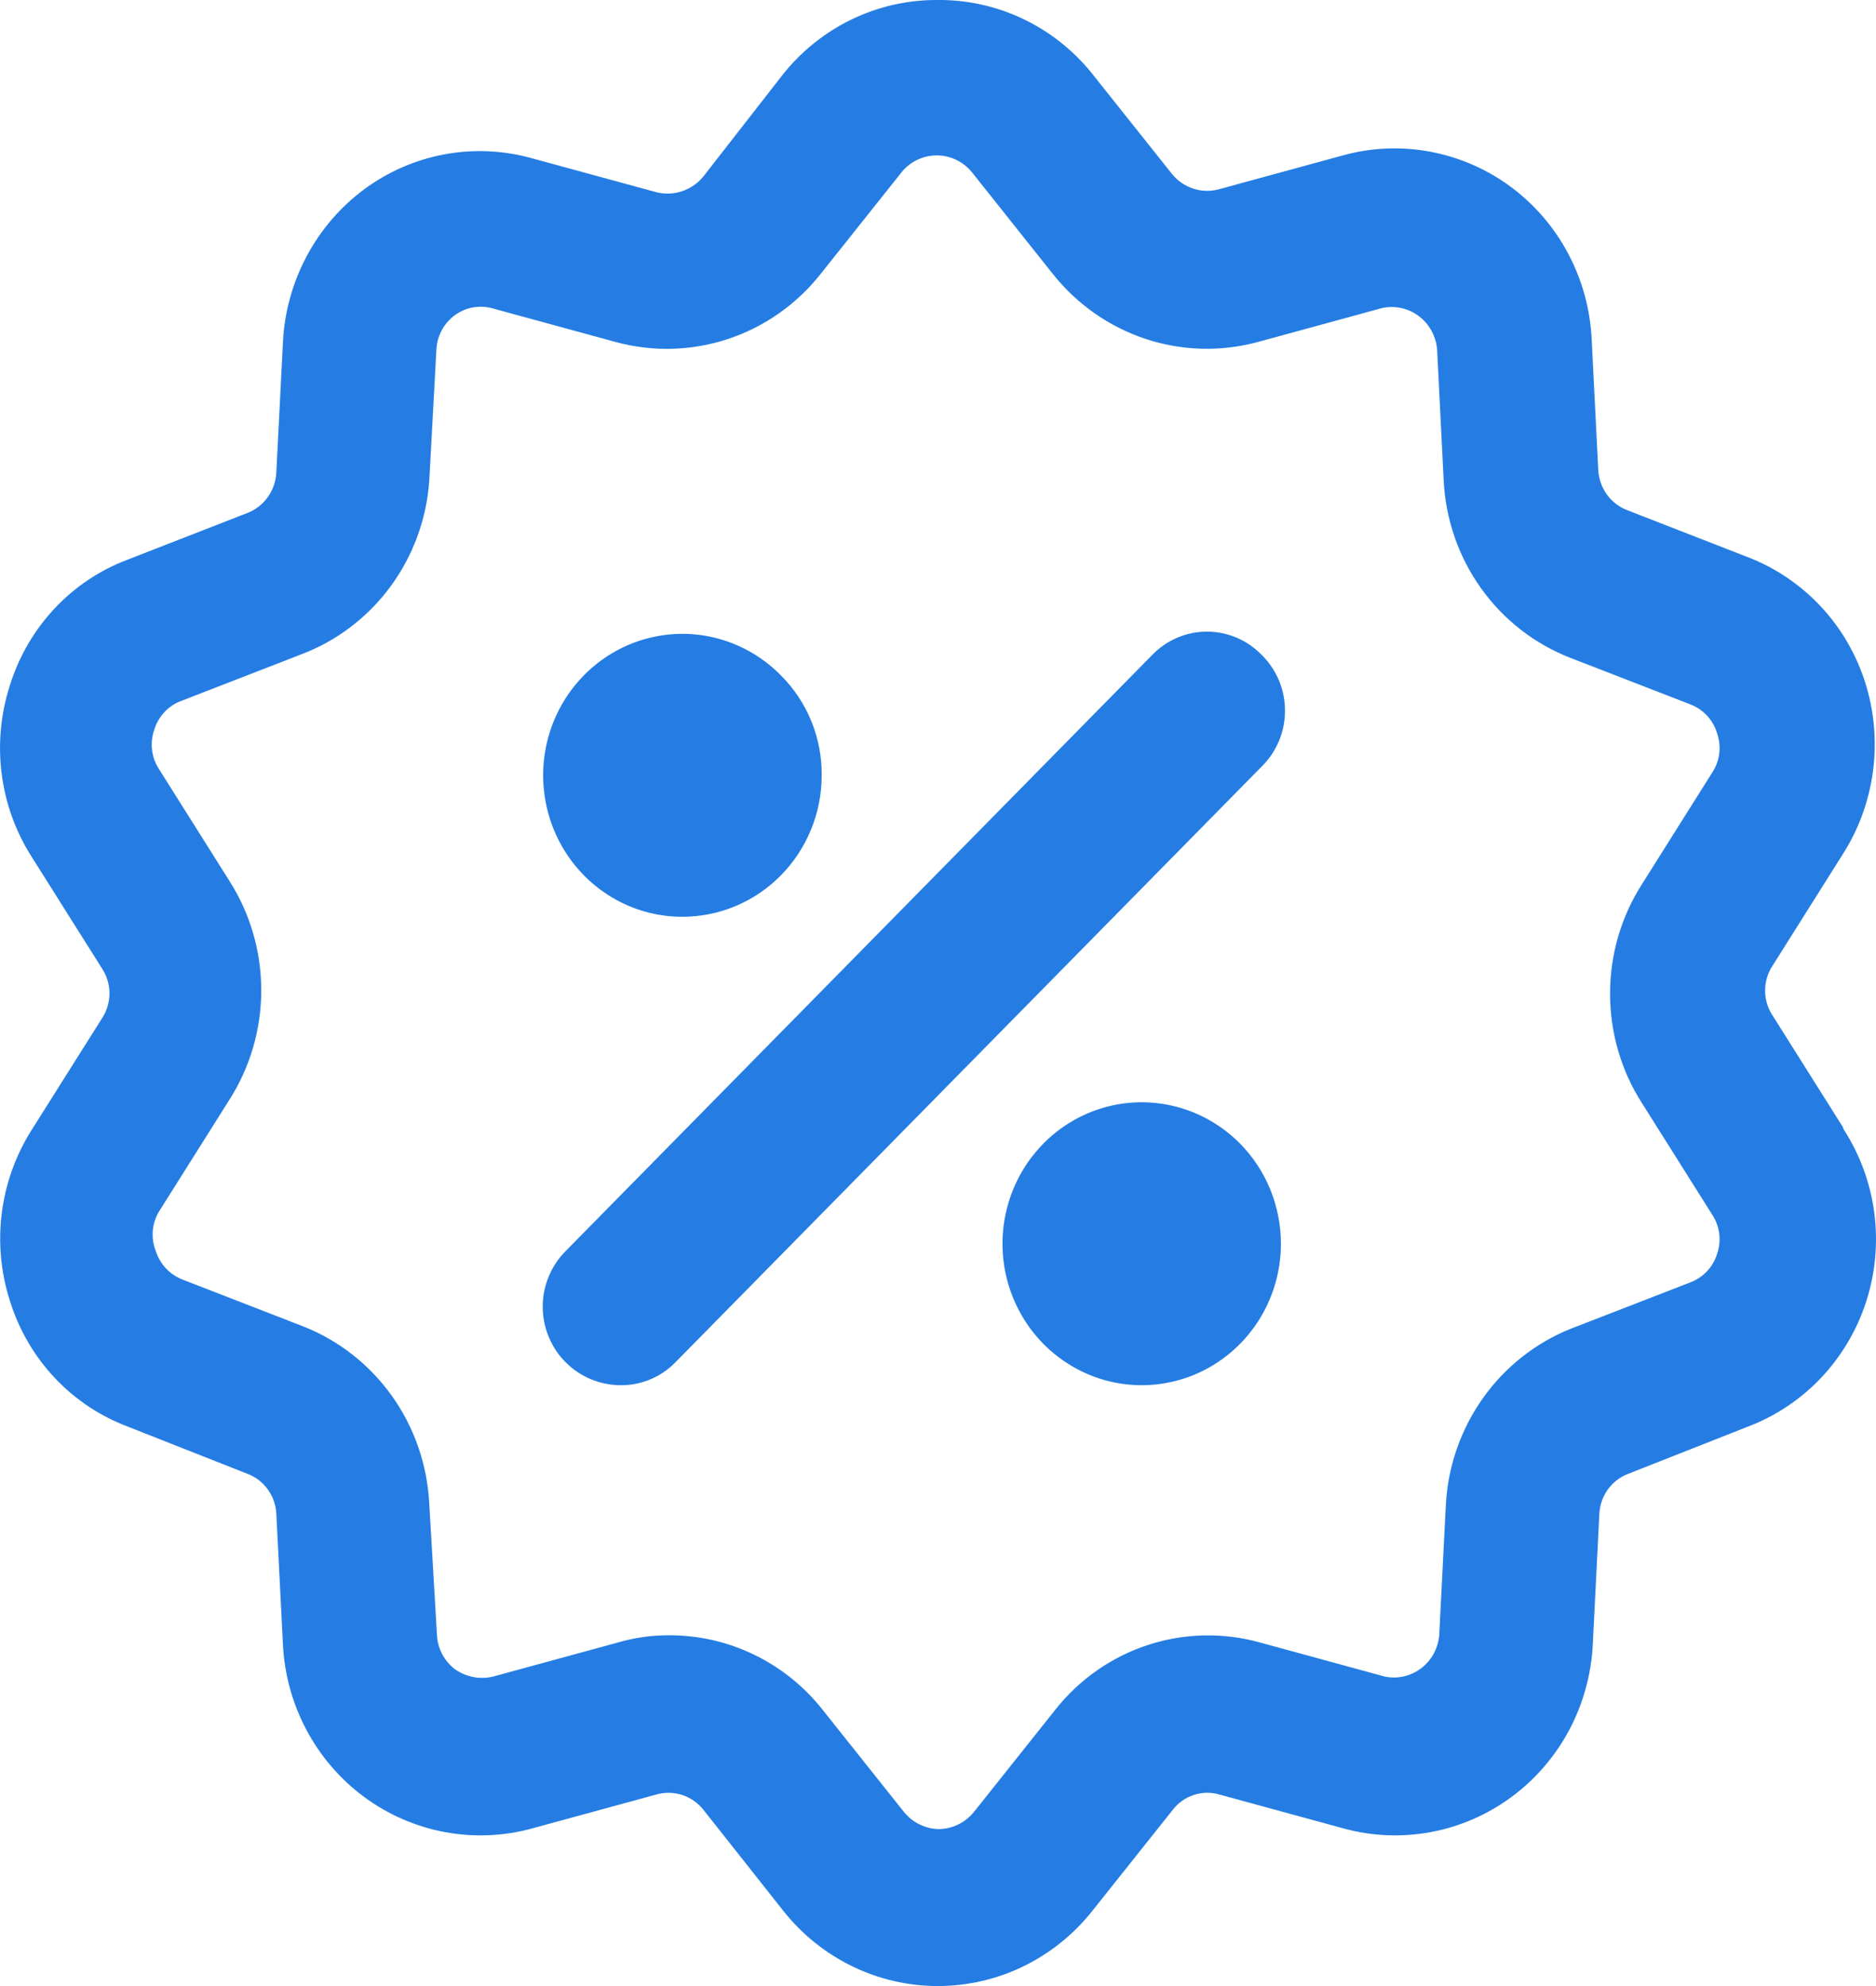 <svg width="34" height="36" viewBox="0 0 34 36" fill="none" xmlns="http://www.w3.org/2000/svg">
<path d="M33.396 20.424L32.124 18.405C32.037 18.272 31.99 18.116 31.99 17.956C31.99 17.796 32.037 17.64 32.124 17.507L33.396 15.487C33.688 15.031 33.875 14.514 33.946 13.974C34.016 13.435 33.968 12.886 33.803 12.368C33.638 11.85 33.361 11.377 32.991 10.984C32.621 10.591 32.169 10.287 31.668 10.096L29.492 9.248C29.343 9.191 29.214 9.091 29.12 8.96C29.027 8.829 28.973 8.673 28.966 8.511L28.847 6.149C28.821 5.606 28.675 5.075 28.421 4.597C28.167 4.118 27.81 3.704 27.378 3.384C26.945 3.065 26.447 2.848 25.921 2.75C25.395 2.651 24.854 2.674 24.337 2.817L22.083 3.433C21.93 3.473 21.769 3.467 21.62 3.417C21.47 3.367 21.338 3.274 21.238 3.15L19.768 1.303C19.427 0.889 19 0.557 18.517 0.331C18.035 0.106 17.509 -0.007 16.977 0C16.442 -0.001 15.914 0.12 15.43 0.354C14.947 0.588 14.522 0.93 14.186 1.353L12.746 3.201C12.644 3.325 12.51 3.417 12.359 3.467C12.208 3.517 12.046 3.523 11.892 3.483L9.637 2.868C9.121 2.724 8.58 2.7 8.054 2.798C7.528 2.896 7.03 3.113 6.598 3.433C6.166 3.754 5.81 4.169 5.556 4.648C5.302 5.126 5.155 5.656 5.128 6.199L5.008 8.562C5.001 8.723 4.947 8.879 4.854 9.01C4.76 9.141 4.631 9.242 4.482 9.299L2.307 10.147C1.806 10.336 1.354 10.639 0.986 11.033C0.618 11.427 0.342 11.9 0.181 12.418C0.013 12.935 -0.039 13.484 0.03 14.024C0.098 14.564 0.286 15.082 0.578 15.538L1.85 17.557C1.937 17.69 1.984 17.846 1.984 18.006C1.984 18.166 1.937 18.323 1.85 18.456L0.578 20.475C0.288 20.93 0.102 21.446 0.033 21.984C-0.036 22.522 0.015 23.069 0.181 23.584C0.342 24.102 0.618 24.576 0.986 24.97C1.354 25.363 1.806 25.666 2.307 25.856L4.482 26.714C4.63 26.769 4.759 26.868 4.853 26.997C4.946 27.126 5.001 27.281 5.008 27.441L5.128 29.813C5.155 30.356 5.302 30.885 5.557 31.363C5.811 31.84 6.168 32.254 6.6 32.573C7.033 32.892 7.53 33.109 8.055 33.208C8.58 33.307 9.121 33.286 9.637 33.145L11.892 32.529C12.045 32.485 12.207 32.487 12.359 32.535C12.511 32.584 12.645 32.676 12.746 32.802L14.206 34.649C14.543 35.071 14.969 35.411 15.451 35.645C15.934 35.879 16.462 36 16.997 36C17.532 36 18.06 35.879 18.543 35.645C19.026 35.411 19.451 35.071 19.788 34.649L21.258 32.802C21.356 32.676 21.489 32.583 21.64 32.535C21.79 32.486 21.951 32.484 22.102 32.529L24.357 33.145C24.873 33.286 25.414 33.307 25.939 33.208C26.465 33.109 26.962 32.892 27.394 32.573C27.826 32.254 28.183 31.84 28.438 31.363C28.692 30.885 28.839 30.356 28.867 29.813L28.986 27.441C28.994 27.281 29.048 27.126 29.141 26.997C29.235 26.868 29.364 26.769 29.512 26.714L31.688 25.856C32.188 25.665 32.64 25.362 33.01 24.969C33.38 24.576 33.658 24.104 33.824 23.587C33.99 23.071 34.039 22.523 33.969 21.984C33.898 21.445 33.709 20.929 33.416 20.475L33.396 20.424ZM2.883 21.959L4.154 19.94C4.533 19.348 4.735 18.657 4.735 17.951C4.735 17.245 4.533 16.554 4.154 15.962L2.883 13.943C2.815 13.84 2.772 13.723 2.756 13.6C2.741 13.477 2.753 13.353 2.793 13.236C2.828 13.117 2.889 13.008 2.972 12.917C3.054 12.826 3.156 12.755 3.27 12.711L5.455 11.863C6.1 11.62 6.661 11.194 7.074 10.636C7.486 10.077 7.731 9.41 7.78 8.713L7.909 6.341C7.914 6.22 7.946 6.102 8.001 5.996C8.057 5.889 8.135 5.796 8.23 5.724C8.325 5.652 8.434 5.601 8.55 5.577C8.667 5.553 8.787 5.555 8.902 5.583L11.157 6.199C11.827 6.382 12.535 6.363 13.194 6.145C13.854 5.926 14.437 5.517 14.871 4.968L16.342 3.12C16.419 3.025 16.516 2.949 16.626 2.896C16.736 2.844 16.856 2.817 16.977 2.817C17.099 2.817 17.218 2.844 17.328 2.896C17.438 2.949 17.535 3.025 17.613 3.12L19.083 4.968C19.519 5.516 20.102 5.924 20.761 6.143C21.42 6.361 22.128 6.381 22.798 6.199L25.052 5.583C25.168 5.559 25.286 5.559 25.401 5.585C25.516 5.611 25.624 5.661 25.718 5.733C25.812 5.804 25.89 5.896 25.947 6.001C26.003 6.105 26.037 6.221 26.046 6.341L26.165 8.713C26.2 9.417 26.436 10.095 26.843 10.665C27.25 11.235 27.812 11.672 28.459 11.924L30.645 12.772C30.758 12.816 30.86 12.887 30.943 12.978C31.026 13.069 31.087 13.178 31.121 13.297C31.161 13.413 31.174 13.538 31.159 13.661C31.143 13.783 31.1 13.901 31.032 14.003L29.761 16.023C29.381 16.614 29.18 17.305 29.18 18.011C29.18 18.718 29.381 19.409 29.761 20L31.032 22.019C31.1 22.122 31.143 22.239 31.159 22.362C31.174 22.485 31.161 22.609 31.121 22.726C31.085 22.843 31.023 22.95 30.941 23.039C30.858 23.128 30.757 23.197 30.645 23.241L28.459 24.089C27.826 24.345 27.277 24.779 26.878 25.341C26.479 25.902 26.245 26.568 26.205 27.259L26.085 29.622C26.078 29.742 26.045 29.859 25.989 29.965C25.933 30.071 25.856 30.163 25.762 30.236C25.667 30.309 25.559 30.36 25.443 30.387C25.328 30.413 25.208 30.414 25.092 30.389L22.837 29.773C22.169 29.586 21.46 29.602 20.8 29.819C20.14 30.036 19.557 30.445 19.123 30.995L17.653 32.842C17.576 32.938 17.479 33.016 17.369 33.07C17.259 33.124 17.139 33.153 17.017 33.155C16.895 33.153 16.775 33.124 16.665 33.07C16.555 33.016 16.458 32.938 16.381 32.842L14.911 30.995C14.577 30.571 14.154 30.23 13.672 29.996C13.191 29.762 12.664 29.641 12.13 29.642C11.814 29.64 11.5 29.684 11.197 29.773L8.942 30.389C8.823 30.418 8.7 30.422 8.58 30.399C8.46 30.376 8.347 30.328 8.246 30.258C8.15 30.184 8.07 30.09 8.013 29.982C7.957 29.874 7.924 29.754 7.919 29.632L7.78 27.259C7.745 26.554 7.51 25.875 7.103 25.303C6.695 24.731 6.133 24.292 5.485 24.039L3.3 23.191C3.188 23.146 3.087 23.077 3.004 22.988C2.922 22.899 2.86 22.792 2.823 22.676C2.777 22.56 2.759 22.434 2.769 22.31C2.779 22.186 2.818 22.065 2.883 21.959Z" fill="#257DE3"/>
<path d="M10.253 24.695C10.518 24.96 10.875 25.108 11.247 25.109C11.431 25.111 11.614 25.075 11.784 25.004C11.955 24.933 12.11 24.828 12.24 24.695L22.868 13.893C23.001 13.762 23.107 13.605 23.18 13.431C23.252 13.258 23.289 13.071 23.289 12.883C23.289 12.694 23.252 12.508 23.18 12.335C23.107 12.161 23.001 12.004 22.868 11.873C22.738 11.739 22.584 11.632 22.413 11.559C22.243 11.487 22.059 11.449 21.875 11.449C21.689 11.449 21.506 11.487 21.336 11.559C21.165 11.632 21.011 11.739 20.881 11.873L10.253 22.676C10.121 22.808 10.016 22.965 9.945 23.138C9.873 23.311 9.836 23.497 9.836 23.686C9.836 23.873 9.873 24.06 9.945 24.233C10.016 24.406 10.121 24.564 10.253 24.695Z" fill="#257DE3"/>
<path d="M12.369 16.618C13.038 16.618 13.68 16.348 14.153 15.867C14.626 15.386 14.892 14.734 14.892 14.054C14.895 13.718 14.831 13.385 14.705 13.074C14.579 12.764 14.392 12.482 14.157 12.247C13.864 11.947 13.503 11.726 13.106 11.602C12.709 11.478 12.288 11.456 11.88 11.538C11.473 11.619 11.091 11.801 10.77 12.069C10.448 12.336 10.197 12.68 10.037 13.069C9.878 13.459 9.815 13.883 9.856 14.303C9.896 14.723 10.038 15.127 10.269 15.478C10.499 15.829 10.812 16.117 11.178 16.316C11.544 16.515 11.953 16.619 12.369 16.618Z" fill="#257DE3"/>
<path d="M20.692 19.98C20.193 19.98 19.705 20.131 19.29 20.412C18.875 20.694 18.552 21.095 18.361 21.563C18.17 22.032 18.12 22.547 18.217 23.045C18.315 23.542 18.555 23.999 18.908 24.358C19.261 24.716 19.71 24.961 20.2 25.06C20.689 25.159 21.196 25.108 21.657 24.914C22.118 24.72 22.512 24.391 22.79 23.969C23.067 23.547 23.215 23.052 23.215 22.545C23.215 22.208 23.149 21.874 23.023 21.563C22.896 21.252 22.71 20.969 22.476 20.731C22.241 20.493 21.963 20.304 21.657 20.175C21.351 20.047 21.023 19.98 20.692 19.98Z" fill="#257DE3"/>
</svg>
